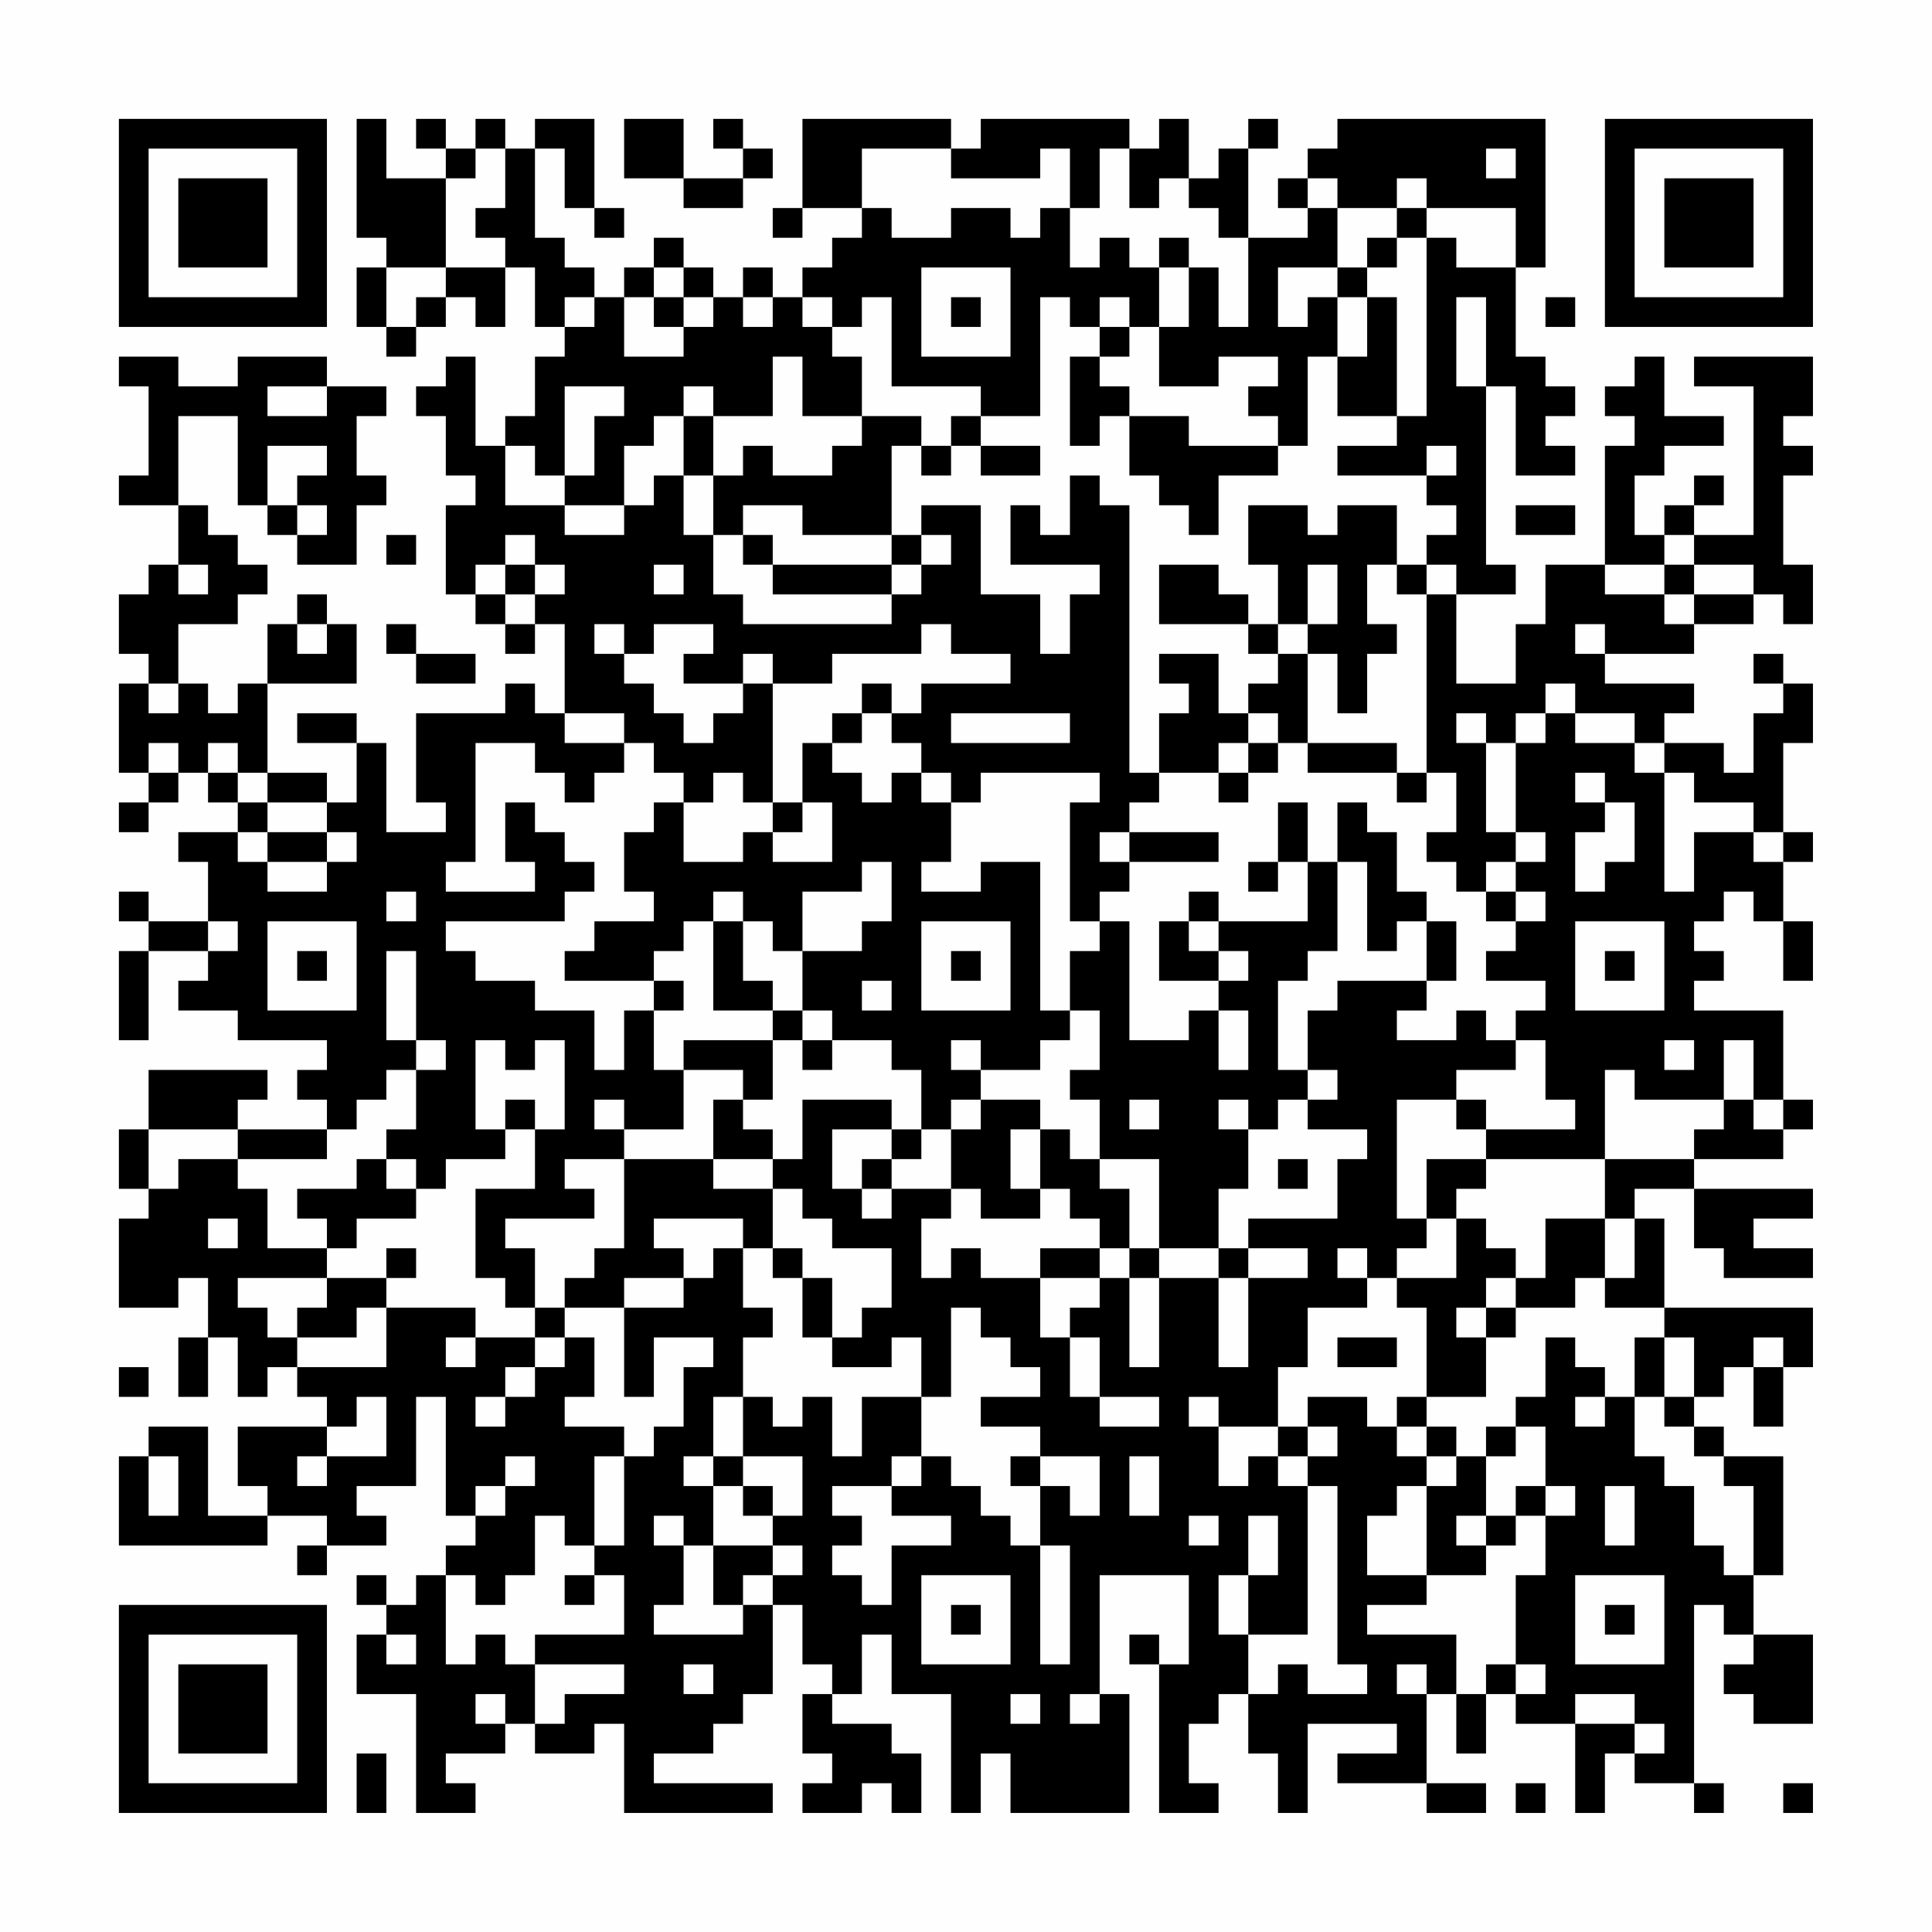 <?xml version="1.0" encoding="UTF-8"?>
<svg xmlns="http://www.w3.org/2000/svg" version="1.1" width="300" height="300" viewBox="0 0 300 300"><rect x="0" y="0" width="300" height="300" fill="#fefefe"/><g transform="scale(4.615)"><g transform="translate(4,4)"><path fill-rule="evenodd" d="M8 0L8 4L9 4L9 5L8 5L8 7L9 7L9 8L10 8L10 7L11 7L11 6L12 6L12 7L13 7L13 5L14 5L14 7L15 7L15 8L14 8L14 10L13 10L13 11L12 11L12 8L11 8L11 9L10 9L10 10L11 10L11 12L12 12L12 13L11 13L11 16L12 16L12 17L13 17L13 18L14 18L14 17L15 17L15 20L14 20L14 19L13 19L13 20L10 20L10 23L11 23L11 24L9 24L9 21L8 21L8 20L6 20L6 21L8 21L8 23L7 23L7 22L5 22L5 19L8 19L8 17L7 17L7 16L6 16L6 17L5 17L5 19L4 19L4 20L3 20L3 19L2 19L2 17L4 17L4 16L5 16L5 15L4 15L4 14L3 14L3 13L2 13L2 10L4 10L4 13L5 13L5 14L6 14L6 15L8 15L8 13L9 13L9 12L8 12L8 10L9 10L9 9L7 9L7 8L4 8L4 9L2 9L2 8L0 8L0 9L1 9L1 12L0 12L0 13L2 13L2 15L1 15L1 16L0 16L0 18L1 18L1 19L0 19L0 22L1 22L1 23L0 23L0 24L1 24L1 23L2 23L2 22L3 22L3 23L4 23L4 24L2 24L2 25L3 25L3 27L1 27L1 26L0 26L0 27L1 27L1 28L0 28L0 31L1 31L1 28L3 28L3 29L2 29L2 30L4 30L4 31L7 31L7 32L6 32L6 33L7 33L7 34L4 34L4 33L5 33L5 32L1 32L1 34L0 34L0 36L1 36L1 37L0 37L0 40L2 40L2 39L3 39L3 41L2 41L2 43L3 43L3 41L4 41L4 43L5 43L5 42L6 42L6 43L7 43L7 44L4 44L4 46L5 46L5 47L3 47L3 44L1 44L1 45L0 45L0 48L5 48L5 47L7 47L7 48L6 48L6 49L7 49L7 48L9 48L9 47L8 47L8 46L10 46L10 43L11 43L11 47L12 47L12 48L11 48L11 49L10 49L10 50L9 50L9 49L8 49L8 50L9 50L9 51L8 51L8 53L10 53L10 57L12 57L12 56L11 56L11 55L13 55L13 54L14 54L14 55L16 55L16 54L17 54L17 57L22 57L22 56L18 56L18 55L20 55L20 54L21 54L21 53L22 53L22 50L23 50L23 52L24 52L24 53L23 53L23 55L24 55L24 56L23 56L23 57L25 57L25 56L26 56L26 57L27 57L27 55L26 55L26 54L24 54L24 53L25 53L25 51L26 51L26 53L28 53L28 57L29 57L29 55L30 55L30 57L34 57L34 53L33 53L33 49L36 49L36 52L35 52L35 51L34 51L34 52L35 52L35 57L37 57L37 56L36 56L36 54L37 54L37 53L38 53L38 55L39 55L39 57L40 57L40 54L43 54L43 55L41 55L41 56L44 56L44 57L46 57L46 56L44 56L44 53L45 53L45 55L46 55L46 53L47 53L47 54L49 54L49 57L50 57L50 55L51 55L51 56L53 56L53 57L54 57L54 56L53 56L53 50L54 50L54 51L55 51L55 52L54 52L54 53L55 53L55 54L57 54L57 51L55 51L55 49L56 49L56 45L54 45L54 44L53 44L53 43L54 43L54 42L55 42L55 44L56 44L56 42L57 42L57 40L52 40L52 37L51 37L51 36L53 36L53 38L54 38L54 39L57 39L57 38L55 38L55 37L57 37L57 36L53 36L53 35L56 35L56 34L57 34L57 33L56 33L56 30L53 30L53 29L54 29L54 28L53 28L53 27L54 27L54 26L55 26L55 27L56 27L56 29L57 29L57 27L56 27L56 25L57 25L57 24L56 24L56 21L57 21L57 19L56 19L56 18L55 18L55 19L56 19L56 20L55 20L55 22L54 22L54 21L52 21L52 20L53 20L53 19L50 19L50 18L53 18L53 17L55 17L55 16L56 16L56 17L57 17L57 15L56 15L56 12L57 12L57 11L56 11L56 10L57 10L57 8L53 8L53 9L55 9L55 14L53 14L53 13L54 13L54 12L53 12L53 13L52 13L52 14L51 14L51 12L52 12L52 11L54 11L54 10L52 10L52 8L51 8L51 9L50 9L50 10L51 10L51 11L50 11L50 15L48 15L48 17L47 17L47 19L45 19L45 16L47 16L47 15L46 15L46 9L47 9L47 12L49 12L49 11L48 11L48 10L49 10L49 9L48 9L48 8L47 8L47 5L48 5L48 0L41 0L41 1L40 1L40 2L39 2L39 3L40 3L40 4L38 4L38 1L39 1L39 0L38 0L38 1L37 1L37 2L36 2L36 0L35 0L35 1L34 1L34 0L29 0L29 1L28 1L28 0L23 0L23 3L22 3L22 4L23 4L23 3L25 3L25 4L24 4L24 5L23 5L23 6L22 6L22 5L21 5L21 6L20 6L20 5L19 5L19 4L18 4L18 5L17 5L17 6L16 6L16 5L15 5L15 4L14 4L14 1L15 1L15 3L16 3L16 4L17 4L17 3L16 3L16 0L14 0L14 1L13 1L13 0L12 0L12 1L11 1L11 0L10 0L10 1L11 1L11 2L9 2L9 0ZM17 0L17 2L19 2L19 3L21 3L21 2L22 2L22 1L21 1L21 0L20 0L20 1L21 1L21 2L19 2L19 0ZM12 1L12 2L11 2L11 5L9 5L9 7L10 7L10 6L11 6L11 5L13 5L13 4L12 4L12 3L13 3L13 1ZM25 1L25 3L26 3L26 4L28 4L28 3L30 3L30 4L31 4L31 3L32 3L32 5L33 5L33 4L34 4L34 5L35 5L35 7L34 7L34 6L33 6L33 7L32 7L32 6L31 6L31 10L29 10L29 9L26 9L26 6L25 6L25 7L24 7L24 6L23 6L23 7L24 7L24 8L25 8L25 10L23 10L23 8L22 8L22 10L20 10L20 9L19 9L19 10L18 10L18 11L17 11L17 13L15 13L15 12L16 12L16 10L17 10L17 9L15 9L15 12L14 12L14 11L13 11L13 13L15 13L15 14L17 14L17 13L18 13L18 12L19 12L19 14L20 14L20 16L21 16L21 17L26 17L26 16L27 16L27 15L28 15L28 14L27 14L27 13L29 13L29 16L31 16L31 18L32 18L32 16L33 16L33 15L30 15L30 13L31 13L31 14L32 14L32 12L33 12L33 13L34 13L34 22L35 22L35 23L34 23L34 24L33 24L33 25L34 25L34 26L33 26L33 27L32 27L32 23L33 23L33 22L29 22L29 23L28 23L28 22L27 22L27 21L26 21L26 20L27 20L27 19L30 19L30 18L28 18L28 17L27 17L27 18L24 18L24 19L22 19L22 18L21 18L21 19L19 19L19 18L20 18L20 17L18 17L18 18L17 18L17 17L16 17L16 18L17 18L17 19L18 19L18 20L19 20L19 21L20 21L20 20L21 20L21 19L22 19L22 23L21 23L21 22L20 22L20 23L19 23L19 22L18 22L18 21L17 21L17 20L15 20L15 21L17 21L17 22L16 22L16 23L15 23L15 22L14 22L14 21L12 21L12 25L11 25L11 26L14 26L14 25L13 25L13 23L14 23L14 24L15 24L15 25L16 25L16 26L15 26L15 27L11 27L11 28L12 28L12 29L14 29L14 30L16 30L16 32L17 32L17 30L18 30L18 32L19 32L19 34L17 34L17 33L16 33L16 34L17 34L17 35L15 35L15 36L16 36L16 37L13 37L13 38L14 38L14 40L13 40L13 39L12 39L12 36L14 36L14 34L15 34L15 31L14 31L14 32L13 32L13 31L12 31L12 34L13 34L13 35L11 35L11 36L10 36L10 35L9 35L9 34L10 34L10 32L11 32L11 31L10 31L10 28L9 28L9 31L10 31L10 32L9 32L9 33L8 33L8 34L7 34L7 35L4 35L4 34L1 34L1 36L2 36L2 35L4 35L4 36L5 36L5 38L7 38L7 39L4 39L4 40L5 40L5 41L6 41L6 42L9 42L9 40L12 40L12 41L11 41L11 42L12 42L12 41L14 41L14 42L13 42L13 43L12 43L12 44L13 44L13 43L14 43L14 42L15 42L15 41L16 41L16 43L15 43L15 44L17 44L17 45L16 45L16 48L15 48L15 47L14 47L14 49L13 49L13 50L12 50L12 49L11 49L11 52L12 52L12 51L13 51L13 52L14 52L14 54L15 54L15 53L17 53L17 52L14 52L14 51L17 51L17 49L16 49L16 48L17 48L17 45L18 45L18 44L19 44L19 42L20 42L20 41L18 41L18 43L17 43L17 40L19 40L19 39L20 39L20 38L21 38L21 40L22 40L22 41L21 41L21 43L20 43L20 45L19 45L19 46L20 46L20 48L19 48L19 47L18 47L18 48L19 48L19 50L18 50L18 51L21 51L21 50L22 50L22 49L23 49L23 48L22 48L22 47L23 47L23 45L21 45L21 43L22 43L22 44L23 44L23 43L24 43L24 45L25 45L25 43L27 43L27 45L26 45L26 46L24 46L24 47L25 47L25 48L24 48L24 49L25 49L25 50L26 50L26 48L28 48L28 47L26 47L26 46L27 46L27 45L28 45L28 46L29 46L29 47L30 47L30 48L31 48L31 52L32 52L32 48L31 48L31 46L32 46L32 47L33 47L33 45L31 45L31 44L29 44L29 43L31 43L31 42L30 42L30 41L29 41L29 40L28 40L28 43L27 43L27 41L26 41L26 42L24 42L24 41L25 41L25 40L26 40L26 38L24 38L24 37L23 37L23 36L22 36L22 35L23 35L23 33L26 33L26 34L24 34L24 36L25 36L25 37L26 37L26 36L28 36L28 37L27 37L27 39L28 39L28 38L29 38L29 39L31 39L31 41L32 41L32 43L33 43L33 44L35 44L35 43L33 43L33 41L32 41L32 40L33 40L33 39L34 39L34 42L35 42L35 39L37 39L37 42L38 42L38 39L40 39L40 38L38 38L38 37L41 37L41 35L42 35L42 34L40 34L40 33L41 33L41 32L40 32L40 30L41 30L41 29L44 29L44 30L43 30L43 31L45 31L45 30L46 30L46 31L47 31L47 32L45 32L45 33L43 33L43 37L44 37L44 38L43 38L43 39L42 39L42 38L41 38L41 39L42 39L42 40L40 40L40 42L39 42L39 44L37 44L37 43L36 43L36 44L37 44L37 46L38 46L38 45L39 45L39 46L40 46L40 51L38 51L38 49L39 49L39 47L38 47L38 49L37 49L37 51L38 51L38 53L39 53L39 52L40 52L40 53L42 53L42 52L41 52L41 46L40 46L40 45L41 45L41 44L40 44L40 43L42 43L42 44L43 44L43 45L44 45L44 46L43 46L43 47L42 47L42 49L44 49L44 50L42 50L42 51L45 51L45 53L46 53L46 52L47 52L47 53L48 53L48 52L47 52L47 49L48 49L48 47L49 47L49 46L48 46L48 44L47 44L47 43L48 43L48 41L49 41L49 42L50 42L50 43L49 43L49 44L50 44L50 43L51 43L51 45L52 45L52 46L53 46L53 48L54 48L54 49L55 49L55 46L54 46L54 45L53 45L53 44L52 44L52 43L53 43L53 41L52 41L52 40L50 40L50 39L51 39L51 37L50 37L50 35L53 35L53 34L54 34L54 33L55 33L55 34L56 34L56 33L55 33L55 31L54 31L54 33L51 33L51 32L50 32L50 35L46 35L46 34L49 34L49 33L48 33L48 31L47 31L47 30L48 30L48 29L46 29L46 28L47 28L47 27L48 27L48 26L47 26L47 25L48 25L48 24L47 24L47 21L48 21L48 20L49 20L49 21L51 21L51 22L52 22L52 26L53 26L53 24L55 24L55 25L56 25L56 24L55 24L55 23L53 23L53 22L52 22L52 21L51 21L51 20L49 20L49 19L48 19L48 20L47 20L47 21L46 21L46 20L45 20L45 21L46 21L46 24L47 24L47 25L46 25L46 26L45 26L45 25L44 25L44 24L45 24L45 22L44 22L44 16L45 16L45 15L44 15L44 14L45 14L45 13L44 13L44 12L45 12L45 11L44 11L44 12L41 12L41 11L43 11L43 10L44 10L44 4L45 4L45 5L47 5L47 3L44 3L44 2L43 2L43 3L41 3L41 2L40 2L40 3L41 3L41 5L39 5L39 7L40 7L40 6L41 6L41 8L40 8L40 11L39 11L39 10L38 10L38 9L39 9L39 8L37 8L37 9L35 9L35 7L36 7L36 5L37 5L37 7L38 7L38 4L37 4L37 3L36 3L36 2L35 2L35 3L34 3L34 1L33 1L33 3L32 3L32 1L31 1L31 2L28 2L28 1ZM46 1L46 2L47 2L47 1ZM43 3L43 4L42 4L42 5L41 5L41 6L42 6L42 8L41 8L41 10L43 10L43 6L42 6L42 5L43 5L43 4L44 4L44 3ZM35 4L35 5L36 5L36 4ZM18 5L18 6L17 6L17 8L19 8L19 7L20 7L20 6L19 6L19 5ZM27 5L27 8L30 8L30 5ZM15 6L15 7L16 7L16 6ZM18 6L18 7L19 7L19 6ZM21 6L21 7L22 7L22 6ZM28 6L28 7L29 7L29 6ZM45 6L45 9L46 9L46 6ZM48 6L48 7L49 7L49 6ZM33 7L33 8L32 8L32 11L33 11L33 10L34 10L34 12L35 12L35 13L36 13L36 14L37 14L37 12L39 12L39 11L36 11L36 10L34 10L34 9L33 9L33 8L34 8L34 7ZM5 9L5 10L7 10L7 9ZM19 10L19 12L20 12L20 14L21 14L21 15L22 15L22 16L26 16L26 15L27 15L27 14L26 14L26 11L27 11L27 12L28 12L28 11L29 11L29 12L31 12L31 11L29 11L29 10L28 10L28 11L27 11L27 10L25 10L25 11L24 11L24 12L22 12L22 11L21 11L21 12L20 12L20 10ZM5 11L5 13L6 13L6 14L7 14L7 13L6 13L6 12L7 12L7 11ZM21 13L21 14L22 14L22 15L26 15L26 14L23 14L23 13ZM38 13L38 15L39 15L39 17L38 17L38 16L37 16L37 15L35 15L35 17L38 17L38 18L39 18L39 19L38 19L38 20L37 20L37 18L35 18L35 19L36 19L36 20L35 20L35 22L37 22L37 23L38 23L38 22L39 22L39 21L40 21L40 22L43 22L43 23L44 23L44 22L43 22L43 21L40 21L40 18L41 18L41 20L42 20L42 18L43 18L43 17L42 17L42 15L43 15L43 16L44 16L44 15L43 15L43 13L41 13L41 14L40 14L40 13ZM47 13L47 14L49 14L49 13ZM9 14L9 15L10 15L10 14ZM13 14L13 15L12 15L12 16L13 16L13 17L14 17L14 16L15 16L15 15L14 15L14 14ZM52 14L52 15L50 15L50 16L52 16L52 17L53 17L53 16L55 16L55 15L53 15L53 14ZM2 15L2 16L3 16L3 15ZM13 15L13 16L14 16L14 15ZM18 15L18 16L19 16L19 15ZM40 15L40 17L39 17L39 18L40 18L40 17L41 17L41 15ZM52 15L52 16L53 16L53 15ZM6 17L6 18L7 18L7 17ZM9 17L9 18L10 18L10 19L12 19L12 18L10 18L10 17ZM49 17L49 18L50 18L50 17ZM1 19L1 20L2 20L2 19ZM25 19L25 20L24 20L24 21L23 21L23 23L22 23L22 24L21 24L21 25L19 25L19 23L18 23L18 24L17 24L17 26L18 26L18 27L16 27L16 28L15 28L15 29L18 29L18 30L19 30L19 29L18 29L18 28L19 28L19 27L20 27L20 30L22 30L22 31L19 31L19 32L21 32L21 33L20 33L20 35L17 35L17 38L16 38L16 39L15 39L15 40L14 40L14 41L15 41L15 40L17 40L17 39L19 39L19 38L18 38L18 37L21 37L21 38L22 38L22 39L23 39L23 41L24 41L24 39L23 39L23 38L22 38L22 36L20 36L20 35L22 35L22 34L21 34L21 33L22 33L22 31L23 31L23 32L24 32L24 31L26 31L26 32L27 32L27 34L26 34L26 35L25 35L25 36L26 36L26 35L27 35L27 34L28 34L28 36L29 36L29 37L31 37L31 36L32 36L32 37L33 37L33 38L31 38L31 39L33 39L33 38L34 38L34 39L35 39L35 38L37 38L37 39L38 39L38 38L37 38L37 36L38 36L38 34L39 34L39 33L40 33L40 32L39 32L39 29L40 29L40 28L41 28L41 25L42 25L42 28L43 28L43 27L44 27L44 29L45 29L45 27L44 27L44 26L43 26L43 24L42 24L42 23L41 23L41 25L40 25L40 23L39 23L39 25L38 25L38 26L39 26L39 25L40 25L40 27L37 27L37 26L36 26L36 27L35 27L35 29L37 29L37 30L36 30L36 31L34 31L34 27L33 27L33 28L32 28L32 30L31 30L31 25L29 25L29 26L27 26L27 25L28 25L28 23L27 23L27 22L26 22L26 23L25 23L25 22L24 22L24 21L25 21L25 20L26 20L26 19ZM28 20L28 21L32 21L32 20ZM38 20L38 21L37 21L37 22L38 22L38 21L39 21L39 20ZM1 21L1 22L2 22L2 21ZM3 21L3 22L4 22L4 23L5 23L5 24L4 24L4 25L5 25L5 26L7 26L7 25L8 25L8 24L7 24L7 23L5 23L5 22L4 22L4 21ZM49 22L49 23L50 23L50 24L49 24L49 26L50 26L50 25L51 25L51 23L50 23L50 22ZM23 23L23 24L22 24L22 25L24 25L24 23ZM5 24L5 25L7 25L7 24ZM34 24L34 25L37 25L37 24ZM25 25L25 26L23 26L23 28L22 28L22 27L21 27L21 26L20 26L20 27L21 27L21 29L22 29L22 30L23 30L23 31L24 31L24 30L23 30L23 28L25 28L25 27L26 27L26 25ZM9 26L9 27L10 27L10 26ZM46 26L46 27L47 27L47 26ZM3 27L3 28L4 28L4 27ZM5 27L5 30L8 30L8 27ZM27 27L27 30L30 30L30 27ZM36 27L36 28L37 28L37 29L38 29L38 28L37 28L37 27ZM49 27L49 30L52 30L52 27ZM6 28L6 29L7 29L7 28ZM28 28L28 29L29 29L29 28ZM50 28L50 29L51 29L51 28ZM25 29L25 30L26 30L26 29ZM32 30L32 31L31 31L31 32L29 32L29 31L28 31L28 32L29 32L29 33L28 33L28 34L29 34L29 33L31 33L31 34L30 34L30 36L31 36L31 34L32 34L32 35L33 35L33 36L34 36L34 38L35 38L35 35L33 35L33 33L32 33L32 32L33 32L33 30ZM37 30L37 32L38 32L38 30ZM52 31L52 32L53 32L53 31ZM13 33L13 34L14 34L14 33ZM34 33L34 34L35 34L35 33ZM37 33L37 34L38 34L38 33ZM45 33L45 34L46 34L46 33ZM8 35L8 36L6 36L6 37L7 37L7 38L8 38L8 37L10 37L10 36L9 36L9 35ZM39 35L39 36L40 36L40 35ZM44 35L44 37L45 37L45 39L43 39L43 40L44 40L44 43L43 43L43 44L44 44L44 45L45 45L45 46L44 46L44 49L46 49L46 48L47 48L47 47L48 47L48 46L47 46L47 47L46 47L46 45L47 45L47 44L46 44L46 45L45 45L45 44L44 44L44 43L46 43L46 41L47 41L47 40L49 40L49 39L50 39L50 37L48 37L48 39L47 39L47 38L46 38L46 37L45 37L45 36L46 36L46 35ZM3 37L3 38L4 38L4 37ZM9 38L9 39L7 39L7 40L6 40L6 41L8 41L8 40L9 40L9 39L10 39L10 38ZM46 39L46 40L45 40L45 41L46 41L46 40L47 40L47 39ZM41 41L41 42L43 42L43 41ZM51 41L51 43L52 43L52 41ZM55 41L55 42L56 42L56 41ZM0 42L0 43L1 43L1 42ZM8 43L8 44L7 44L7 45L6 45L6 46L7 46L7 45L9 45L9 43ZM39 44L39 45L40 45L40 44ZM1 45L1 47L2 47L2 45ZM13 45L13 46L12 46L12 47L13 47L13 46L14 46L14 45ZM20 45L20 46L21 46L21 47L22 47L22 46L21 46L21 45ZM30 45L30 46L31 46L31 45ZM34 45L34 47L35 47L35 45ZM50 46L50 48L51 48L51 46ZM36 47L36 48L37 48L37 47ZM45 47L45 48L46 48L46 47ZM20 48L20 50L21 50L21 49L22 49L22 48ZM15 49L15 50L16 50L16 49ZM27 49L27 52L30 52L30 49ZM49 49L49 52L52 52L52 49ZM28 50L28 51L29 51L29 50ZM50 50L50 51L51 51L51 50ZM9 51L9 52L10 52L10 51ZM19 52L19 53L20 53L20 52ZM43 52L43 53L44 53L44 52ZM12 53L12 54L13 54L13 53ZM30 53L30 54L31 54L31 53ZM32 53L32 54L33 54L33 53ZM49 53L49 54L51 54L51 55L52 55L52 54L51 54L51 53ZM8 55L8 57L9 57L9 55ZM47 56L47 57L48 57L48 56ZM56 56L56 57L57 57L57 56ZM0 0L0 7L7 7L7 0ZM1 1L1 6L6 6L6 1ZM2 2L2 5L5 5L5 2ZM50 0L50 7L57 7L57 0ZM51 1L51 6L56 6L56 1ZM52 2L52 5L55 5L55 2ZM0 50L0 57L7 57L7 50ZM1 51L1 56L6 56L6 51ZM2 52L2 55L5 55L5 52Z" fill="#000000"/></g></g></svg>
